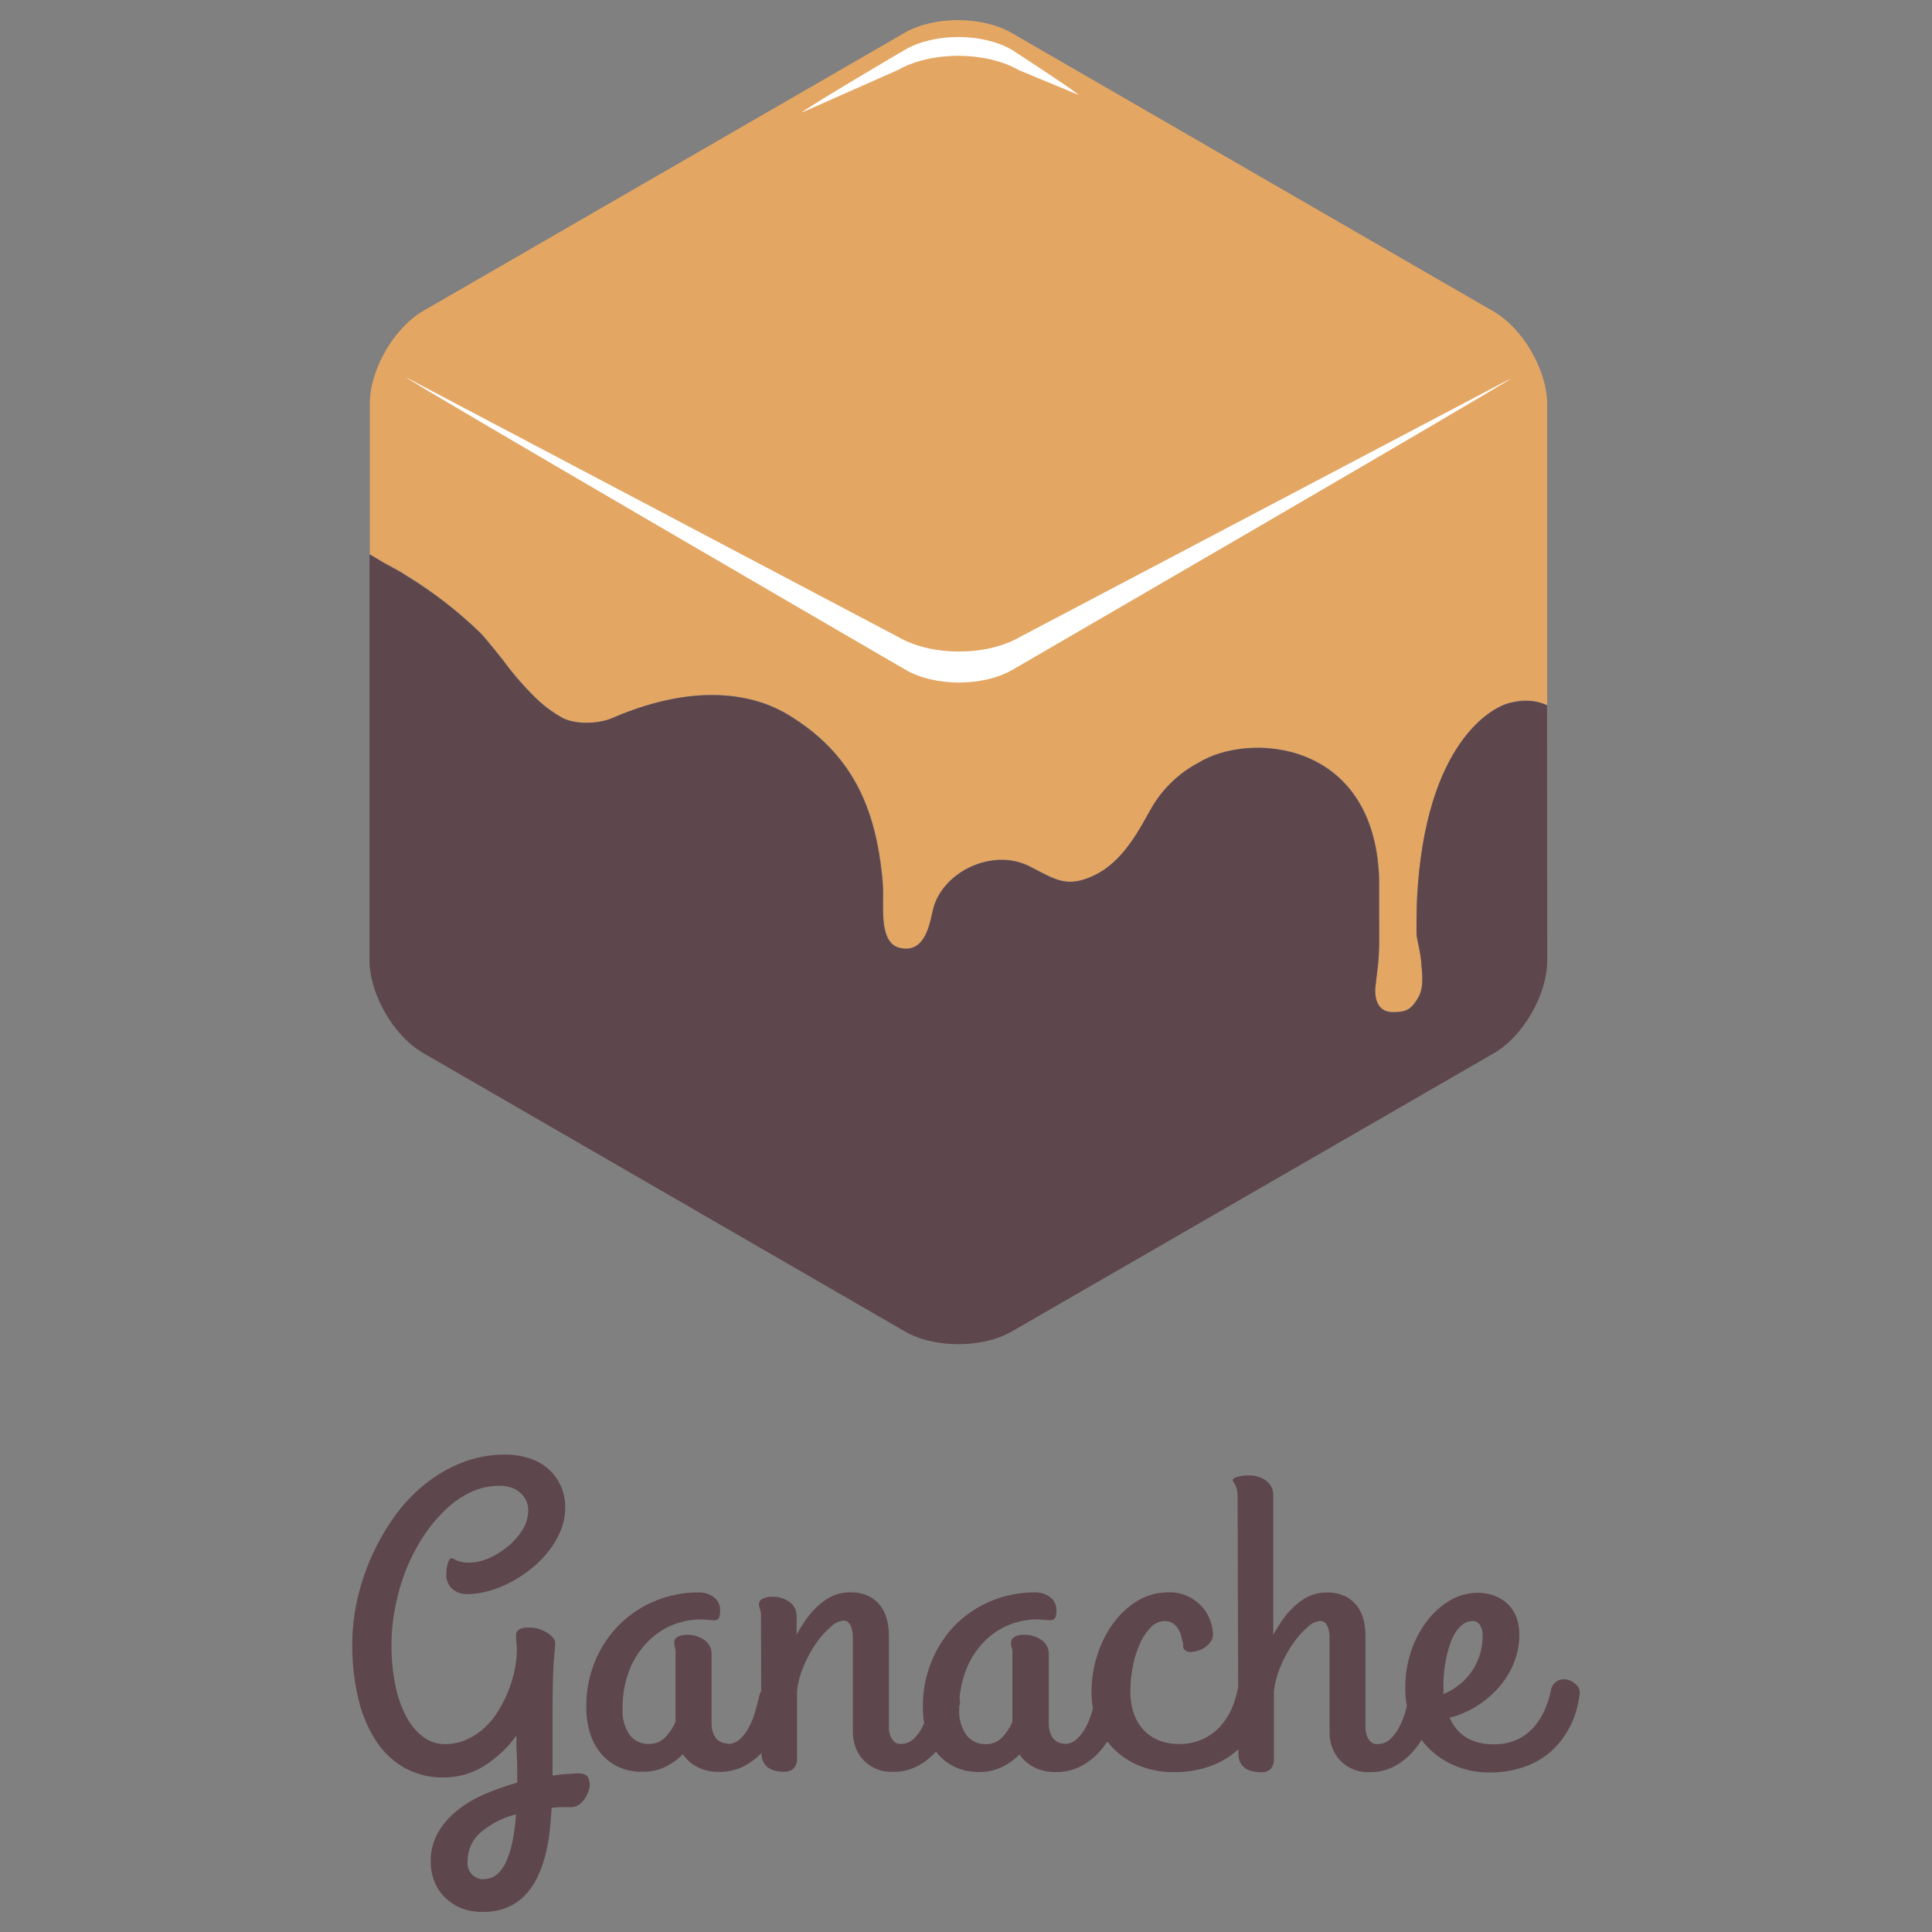 <svg xmlns="http://www.w3.org/2000/svg" fill="none" viewBox="0 0 64 64" id="Ganache--Streamline-Svg-Logos" height="64" width="64">
  <rect x="0" y="0" width="64" height="64" fill="#808080" stroke="none"/>
  <desc>
    Ganache Streamline Icon: https://streamlinehq.com
  </desc>
  <path fill="#5e464d" d="M16.746 48.185c0.266 -0.002 0.531 0.039 0.785 0.121 0.231 0.074 0.445 0.193 0.629 0.35 0.174 0.153 0.314 0.342 0.41 0.553 0.105 0.23 0.158 0.481 0.154 0.734 0 0.256 -0.049 0.51 -0.146 0.748 -0.098 0.243 -0.23 0.472 -0.391 0.678 -0.168 0.218 -0.363 0.415 -0.578 0.586 -0.213 0.173 -0.442 0.325 -0.685 0.455 -0.233 0.124 -0.478 0.222 -0.732 0.293 -0.233 0.067 -0.475 0.103 -0.717 0.105 -0.175 0.004 -0.347 -0.054 -0.484 -0.164 -0.146 -0.129 -0.222 -0.32 -0.205 -0.514 0.001 -0.055 0.004 -0.111 0.01 -0.166 0.007 -0.056 0.019 -0.112 0.035 -0.166 0.012 -0.045 0.03 -0.089 0.053 -0.129 0.013 -0.03 0.043 -0.05 0.076 -0.051 0.026 0.001 0.052 0.008 0.074 0.023 0.028 0.019 0.059 0.036 0.09 0.049 0.051 0.02 0.103 0.037 0.156 0.049 0.09 0.019 0.182 0.027 0.275 0.025 0.22 -0.005 0.437 -0.055 0.637 -0.145 0.227 -0.099 0.438 -0.23 0.627 -0.389 0.193 -0.155 0.359 -0.342 0.49 -0.553 0.123 -0.196 0.189 -0.422 0.191 -0.654 -0.001 -0.09 -0.018 -0.178 -0.049 -0.262 -0.035 -0.096 -0.089 -0.183 -0.16 -0.256 -0.082 -0.088 -0.182 -0.158 -0.293 -0.205 -0.143 -0.057 -0.295 -0.084 -0.449 -0.08 -0.326 -0.003 -0.649 0.067 -0.945 0.205 -0.315 0.149 -0.603 0.349 -0.853 0.592 -0.276 0.266 -0.521 0.562 -0.73 0.883 -0.224 0.343 -0.413 0.708 -0.566 1.088 -0.157 0.396 -0.276 0.806 -0.357 1.224 -0.085 0.41 -0.128 0.827 -0.129 1.246 -0.006 0.464 0.037 0.927 0.129 1.381 0.072 0.364 0.196 0.715 0.369 1.043 0.135 0.259 0.326 0.486 0.56 0.662 0.202 0.149 0.447 0.231 0.699 0.232 0.251 0.003 0.5 -0.048 0.73 -0.15 0.219 -0.096 0.421 -0.229 0.596 -0.391 0.181 -0.17 0.337 -0.364 0.465 -0.576 0.13 -0.213 0.241 -0.438 0.332 -0.67 0.088 -0.224 0.156 -0.455 0.205 -0.691 0.043 -0.208 0.066 -0.42 0.068 -0.633 -0 -0.084 -0.005 -0.168 -0.014 -0.252 -0.009 -0.073 -0.013 -0.146 -0.014 -0.219 -0.004 -0.056 0.01 -0.111 0.041 -0.158 0.029 -0.037 0.067 -0.066 0.111 -0.084 0.051 -0.02 0.105 -0.032 0.16 -0.035h0.191c0.083 0.002 0.165 0.016 0.244 0.041 0.092 0.028 0.18 0.067 0.262 0.115 0.077 0.046 0.146 0.103 0.205 0.17 0.054 0.055 0.086 0.128 0.088 0.205 -0.041 0.383 -0.066 0.748 -0.076 1.092 -0.01 0.344 -0.016 0.693 -0.016 1.049v2.23c0.148 -0.025 0.291 -0.039 0.43 -0.049l0.4 -0.027c0.182 0 0.301 0.041 0.355 0.156 0.054 0.121 0.062 0.257 0.023 0.383 -0.041 0.147 -0.115 0.282 -0.217 0.396 -0.09 0.111 -0.222 0.179 -0.365 0.187h-0.332c-0.063 0 -0.124 0.004 -0.189 0.01l-0.135 0.012c-0.014 0.266 -0.039 0.537 -0.068 0.81 -0.031 0.268 -0.081 0.533 -0.15 0.793 -0.065 0.248 -0.154 0.489 -0.266 0.719 -0.104 0.216 -0.242 0.414 -0.41 0.586 -0.167 0.169 -0.366 0.303 -0.586 0.394 -0.229 0.092 -0.473 0.142 -0.719 0.146l-0.082 -0c-0.246 0.004 -0.49 -0.039 -0.719 -0.127 -0.199 -0.081 -0.38 -0.2 -0.533 -0.35 -0.153 -0.15 -0.272 -0.331 -0.35 -0.531 -0.084 -0.211 -0.125 -0.437 -0.123 -0.664 -0.006 -0.336 0.078 -0.667 0.244 -0.959 0.166 -0.285 0.384 -0.535 0.644 -0.738 0.28 -0.221 0.589 -0.403 0.918 -0.541 0.345 -0.147 0.699 -0.272 1.06 -0.373l-0 -0.362 -0.002 -0.209c-0.002 -0.101 -0.004 -0.197 -0.009 -0.289l-0.005 -0.09c-0.01 -0.147 -0.012 -0.282 -0.011 -0.404l0.001 -0.207c-0.295 0.41 -0.667 0.758 -1.097 1.025 -0.397 0.241 -0.853 0.368 -1.318 0.365 -0.449 0.008 -0.893 -0.101 -1.287 -0.316 -0.384 -0.217 -0.709 -0.524 -0.949 -0.894 -0.273 -0.426 -0.471 -0.895 -0.584 -1.388 -0.141 -0.594 -0.209 -1.202 -0.205 -1.812 0.002 -0.487 0.055 -0.972 0.16 -1.447 0.107 -0.493 0.264 -0.974 0.469 -1.435 0.204 -0.466 0.456 -0.909 0.75 -1.324 0.285 -0.403 0.623 -0.766 1.004 -1.08 0.374 -0.305 0.793 -0.551 1.242 -0.73 0.463 -0.182 0.957 -0.274 1.455 -0.271Zm0.348 11.918c-0.441 0.108 -0.849 0.318 -1.193 0.615 -0.262 0.234 -0.411 0.569 -0.41 0.92 -0.025 0.16 0.025 0.323 0.134 0.443 0.11 0.12 0.267 0.183 0.429 0.172l-0.01 -0.01c0.166 0.002 0.326 -0.06 0.447 -0.174 0.136 -0.132 0.241 -0.293 0.307 -0.471 0.089 -0.217 0.154 -0.443 0.195 -0.674 0.049 -0.271 0.082 -0.545 0.1 -0.82Zm24.861 -11.039c0.14 0.104 0.222 0.267 0.223 0.441v4.655c0.103 -0.192 0.219 -0.378 0.346 -0.555 0.12 -0.163 0.257 -0.312 0.41 -0.445 0.138 -0.123 0.294 -0.224 0.463 -0.299 0.148 -0.063 0.307 -0.099 0.468 -0.106l0.069 -0.001c0.221 -0.009 0.441 0.036 0.642 0.131 0.157 0.08 0.293 0.197 0.396 0.34 0.099 0.139 0.168 0.297 0.205 0.463 0.038 0.163 0.057 0.33 0.057 0.498v3.093c0.005 0.075 0.02 0.148 0.045 0.219 0.025 0.072 0.066 0.138 0.119 0.193 0.054 0.052 0.125 0.081 0.2 0.084l0.032 -0c0.151 0.003 0.297 -0.051 0.41 -0.152 0.12 -0.109 0.22 -0.238 0.297 -0.381 0.085 -0.158 0.153 -0.324 0.205 -0.496l0.03 -0.106 0.033 -0.12c-0.039 -0.199 -0.057 -0.403 -0.053 -0.607 -0.004 -0.425 0.066 -0.848 0.205 -1.25 0.124 -0.361 0.307 -0.699 0.541 -1 0.209 -0.268 0.468 -0.493 0.762 -0.662 0.266 -0.154 0.568 -0.235 0.875 -0.238 0.202 -0.003 0.402 0.032 0.59 0.105 0.169 0.064 0.321 0.164 0.447 0.293 0.123 0.13 0.217 0.284 0.277 0.453 0.059 0.185 0.086 0.378 0.08 0.572 -0.001 0.28 -0.052 0.558 -0.15 0.82 -0.103 0.284 -0.252 0.549 -0.441 0.785 -0.207 0.257 -0.451 0.481 -0.724 0.666 -0.304 0.204 -0.64 0.355 -0.994 0.447 0.053 0.123 0.122 0.238 0.205 0.342 0.084 0.109 0.186 0.204 0.301 0.281 0.126 0.083 0.264 0.146 0.41 0.186 0.15 0.042 0.304 0.066 0.459 0.069l0.078 0c0.27 0.007 0.538 -0.046 0.785 -0.156 0.21 -0.098 0.397 -0.237 0.551 -0.41 0.15 -0.172 0.272 -0.366 0.363 -0.576 0.09 -0.207 0.158 -0.423 0.205 -0.644 0.019 -0.134 0.099 -0.251 0.217 -0.316 0.104 -0.053 0.223 -0.066 0.336 -0.037 0.114 0.028 0.218 0.089 0.297 0.176 0.081 0.086 0.119 0.205 0.102 0.322 -0.025 0.166 -0.06 0.33 -0.102 0.492 -0.053 0.194 -0.126 0.382 -0.217 0.562 -0.103 0.199 -0.228 0.385 -0.371 0.557 -0.158 0.189 -0.344 0.354 -0.551 0.488 -0.239 0.152 -0.498 0.269 -0.771 0.346 -0.329 0.093 -0.67 0.137 -1.012 0.131 -0.35 -0.001 -0.698 -0.065 -1.025 -0.191 -0.327 -0.124 -0.627 -0.31 -0.883 -0.547 -0.111 -0.105 -0.213 -0.219 -0.304 -0.341 -0.069 0.11 -0.144 0.215 -0.227 0.315 -0.178 0.218 -0.395 0.401 -0.639 0.539 -0.247 0.137 -0.523 0.211 -0.805 0.215l-0.07 -0c-0.19 0.004 -0.379 -0.032 -0.553 -0.107 -0.154 -0.069 -0.294 -0.167 -0.41 -0.289 -0.114 -0.122 -0.202 -0.265 -0.258 -0.422 -0.059 -0.164 -0.088 -0.338 -0.088 -0.512v-3.183c-0.004 -0.087 -0.019 -0.173 -0.043 -0.256 -0.018 -0.066 -0.052 -0.126 -0.098 -0.176 -0.048 -0.045 -0.112 -0.069 -0.178 -0.066 -0.156 0.021 -0.3 0.093 -0.41 0.205 -0.182 0.16 -0.343 0.341 -0.48 0.541 -0.164 0.235 -0.301 0.487 -0.41 0.752 -0.116 0.267 -0.192 0.551 -0.225 0.84v2.277c-0.001 0.067 -0.016 0.133 -0.045 0.193 -0.028 0.06 -0.073 0.11 -0.129 0.146 -0.067 0.038 -0.142 0.058 -0.218 0.06l-0.038 -0.001c-0.083 -0.001 -0.165 -0.009 -0.246 -0.025 -0.086 -0.014 -0.169 -0.045 -0.244 -0.09 -0.076 -0.045 -0.139 -0.11 -0.182 -0.187 -0.053 -0.099 -0.079 -0.21 -0.074 -0.322l-0 -0.137c-0.114 0.106 -0.239 0.201 -0.371 0.284 -0.243 0.152 -0.506 0.268 -0.781 0.346 -0.33 0.091 -0.672 0.133 -1.015 0.127 -0.343 0 -0.683 -0.058 -1.006 -0.172 -0.319 -0.113 -0.613 -0.288 -0.865 -0.514 -0.111 -0.101 -0.212 -0.211 -0.302 -0.329 -0.059 0.089 -0.122 0.175 -0.19 0.257 -0.179 0.218 -0.397 0.401 -0.644 0.539 -0.269 0.148 -0.572 0.222 -0.879 0.215 -0.249 0.006 -0.495 -0.049 -0.717 -0.16 -0.193 -0.097 -0.358 -0.243 -0.48 -0.422 -0.165 0.167 -0.357 0.305 -0.568 0.41 -0.218 0.107 -0.457 0.165 -0.7 0.17l-0.073 -0c-0.277 0.006 -0.551 -0.051 -0.803 -0.166 -0.225 -0.106 -0.424 -0.261 -0.582 -0.453l-0.041 -0.053c-0.165 0.18 -0.357 0.334 -0.57 0.454 -0.247 0.137 -0.523 0.211 -0.805 0.215l-0.07 -0c-0.19 0.004 -0.379 -0.032 -0.553 -0.107 -0.154 -0.069 -0.294 -0.167 -0.41 -0.289 -0.115 -0.121 -0.203 -0.265 -0.258 -0.422 -0.059 -0.164 -0.088 -0.338 -0.088 -0.512v-3.183c-0.004 -0.087 -0.019 -0.173 -0.043 -0.256 -0.018 -0.066 -0.052 -0.126 -0.098 -0.176 -0.049 -0.046 -0.114 -0.069 -0.18 -0.066 -0.156 0.021 -0.3 0.093 -0.41 0.205 -0.183 0.159 -0.346 0.341 -0.484 0.541 -0.163 0.234 -0.301 0.485 -0.41 0.748 -0.116 0.268 -0.192 0.551 -0.225 0.84v2.277c-0.002 0.067 -0.018 0.132 -0.047 0.193 -0.028 0.06 -0.073 0.11 -0.129 0.145 -0.078 0.044 -0.167 0.065 -0.256 0.059 -0.083 -0.001 -0.165 -0.009 -0.246 -0.025 -0.086 -0.014 -0.169 -0.045 -0.244 -0.09 -0.076 -0.045 -0.139 -0.11 -0.182 -0.186 -0.053 -0.098 -0.079 -0.208 -0.074 -0.32 -0.154 0.161 -0.331 0.298 -0.527 0.408 -0.248 0.137 -0.526 0.21 -0.808 0.215l-0.071 -0c-0.249 0.006 -0.495 -0.049 -0.717 -0.16 -0.193 -0.097 -0.358 -0.243 -0.48 -0.422 -0.165 0.167 -0.357 0.305 -0.568 0.41 -0.218 0.107 -0.457 0.165 -0.7 0.17l-0.073 0c-0.277 0.006 -0.551 -0.051 -0.803 -0.166 -0.225 -0.106 -0.424 -0.261 -0.582 -0.453 -0.163 -0.201 -0.283 -0.432 -0.355 -0.68 -0.081 -0.273 -0.121 -0.556 -0.119 -0.84 -0.007 -0.543 0.099 -1.081 0.314 -1.58 0.194 -0.452 0.476 -0.861 0.83 -1.203 0.342 -0.328 0.744 -0.585 1.185 -0.758 0.408 -0.161 0.842 -0.25 1.28 -0.261l0.101 -0.001c0.186 -0.009 0.37 0.047 0.519 0.16 0.135 0.103 0.212 0.265 0.205 0.434 0.006 0.087 -0.008 0.174 -0.043 0.254 -0.034 0.052 -0.094 0.08 -0.156 0.072 -0.074 -0 -0.148 -0.004 -0.221 -0.012 -0.078 -0.01 -0.157 -0.015 -0.236 -0.014 -0.308 0.003 -0.612 0.063 -0.898 0.176 -0.308 0.121 -0.587 0.306 -0.82 0.541 -0.264 0.263 -0.474 0.575 -0.615 0.92 -0.17 0.423 -0.252 0.876 -0.242 1.332 -0.02 0.306 0.064 0.61 0.238 0.863 0.145 0.183 0.364 0.29 0.595 0.294l0.046 -0.001c0.2 0.005 0.394 -0.075 0.533 -0.219 0.145 -0.149 0.261 -0.323 0.342 -0.514v-2.189c0.004 -0.058 0.004 -0.116 0 -0.174 -0.008 -0.045 -0.016 -0.084 -0.025 -0.117 0 -0.033 -0.014 -0.062 -0.018 -0.086 -0.002 -0.025 -0.002 -0.049 0 -0.074 0.004 -0.076 0.05 -0.144 0.119 -0.176 0.074 -0.038 0.155 -0.06 0.237 -0.065l0.041 -0.001c0.22 -0.011 0.436 0.054 0.615 0.182 0.138 0.101 0.221 0.261 0.225 0.432v2.341c-0 0.078 0.01 0.156 0.031 0.232 0.02 0.072 0.05 0.141 0.09 0.205 0.092 0.135 0.247 0.212 0.41 0.205l-0.006 0.018c0.151 0.003 0.298 -0.051 0.41 -0.152 0.12 -0.112 0.22 -0.244 0.295 -0.389 0.086 -0.158 0.154 -0.324 0.205 -0.496 0.053 -0.178 0.096 -0.344 0.133 -0.502 0.013 -0.075 0.039 -0.147 0.076 -0.212l-0.007 -2.432c0.006 -0.098 -0.006 -0.197 -0.035 -0.291 -0.021 -0.053 -0.032 -0.109 -0.033 -0.166 0.006 -0.074 0.053 -0.14 0.121 -0.17 0.09 -0.045 0.189 -0.068 0.289 -0.066 0.22 -0.012 0.437 0.052 0.615 0.182 0.14 0.104 0.222 0.267 0.223 0.441v0.637c0.103 -0.192 0.219 -0.378 0.346 -0.555 0.12 -0.162 0.258 -0.312 0.41 -0.445 0.139 -0.123 0.296 -0.224 0.465 -0.299 0.148 -0.063 0.307 -0.099 0.468 -0.106l0.069 -0.001c0.221 -0.009 0.44 0.036 0.639 0.131 0.158 0.079 0.295 0.196 0.398 0.34 0.099 0.139 0.168 0.297 0.205 0.463 0.038 0.163 0.057 0.33 0.057 0.498v3.093c0.005 0.075 0.021 0.148 0.045 0.219 0.025 0.072 0.066 0.138 0.119 0.193 0.054 0.052 0.125 0.081 0.2 0.084l0.032 -0c0.151 0.003 0.297 -0.051 0.41 -0.152 0.119 -0.112 0.218 -0.244 0.293 -0.389 0.025 -0.047 0.049 -0.095 0.071 -0.144 -0.032 -0.174 -0.046 -0.35 -0.045 -0.527 -0.008 -0.544 0.099 -1.084 0.314 -1.584 0.191 -0.451 0.469 -0.86 0.82 -1.203 0.342 -0.328 0.744 -0.585 1.185 -0.758 0.408 -0.161 0.842 -0.25 1.28 -0.261l0.101 -0.001c0.186 -0.009 0.37 0.048 0.519 0.16 0.135 0.103 0.212 0.265 0.205 0.434 0.006 0.087 -0.008 0.174 -0.043 0.254 -0.034 0.052 -0.094 0.08 -0.156 0.072 -0.074 -0 -0.148 -0.004 -0.221 -0.012 -0.078 -0.01 -0.157 -0.015 -0.236 -0.014 -0.308 0.003 -0.612 0.063 -0.898 0.176 -0.308 0.121 -0.587 0.306 -0.82 0.541 -0.261 0.263 -0.466 0.576 -0.605 0.92 -0.126 0.315 -0.204 0.646 -0.231 0.982 0.012 0.04 0.018 0.081 0.018 0.122v0.035c-0.001 0.021 -0.006 0.042 -0.014 0.061l-0.015 0.052c0 0.027 0 0.053 0.001 0.08 -0.02 0.306 0.064 0.61 0.238 0.863 0.144 0.187 0.366 0.298 0.601 0.302l0.047 -0.001c0.2 0.005 0.394 -0.075 0.533 -0.219 0.145 -0.149 0.261 -0.323 0.342 -0.514v-2.197c0.004 -0.058 0.004 -0.116 0 -0.174 -0.005 -0.03 -0.011 -0.057 -0.016 -0.082l-0.008 -0.035c-0.008 -0.033 -0.014 -0.062 -0.018 -0.086 -0.002 -0.025 -0.002 -0.049 0 -0.074 0.004 -0.076 0.05 -0.144 0.119 -0.176 0.088 -0.046 0.186 -0.068 0.285 -0.066 0.22 -0.011 0.437 0.053 0.615 0.182 0.142 0.102 0.228 0.266 0.23 0.441v2.341c-0 0.078 0.01 0.156 0.031 0.232 0.02 0.072 0.05 0.141 0.09 0.205 0.092 0.135 0.247 0.212 0.41 0.205l-0.023 0.01c0.151 0.003 0.297 -0.051 0.41 -0.152 0.12 -0.109 0.22 -0.238 0.297 -0.381 0.086 -0.158 0.154 -0.324 0.205 -0.496 0.015 -0.05 0.029 -0.099 0.043 -0.148 -0.035 -0.187 -0.051 -0.378 -0.047 -0.57 0 -0.407 0.064 -0.811 0.191 -1.197 0.118 -0.375 0.295 -0.73 0.525 -1.049 0.216 -0.3 0.489 -0.553 0.803 -0.746 0.288 -0.175 0.616 -0.272 0.953 -0.282l0.072 -0.001c0.238 -0.008 0.474 0.044 0.687 0.15 0.174 0.089 0.329 0.211 0.457 0.359 0.113 0.134 0.199 0.289 0.254 0.455 0.049 0.138 0.076 0.282 0.08 0.428 0.001 0.09 -0.027 0.178 -0.08 0.25 -0.053 0.073 -0.118 0.136 -0.193 0.187 -0.078 0.051 -0.163 0.09 -0.252 0.115 -0.079 0.023 -0.161 0.033 -0.244 0.031 -0.064 -0.002 -0.125 -0.026 -0.172 -0.07 -0.046 -0.05 -0.062 -0.122 -0.041 -0.187 -0.024 -0.073 -0.043 -0.146 -0.057 -0.221 -0.019 -0.089 -0.05 -0.174 -0.092 -0.254 -0.044 -0.08 -0.105 -0.15 -0.178 -0.205 -0.092 -0.062 -0.201 -0.092 -0.312 -0.086 -0.155 0.007 -0.301 0.072 -0.41 0.182 -0.15 0.144 -0.271 0.314 -0.359 0.502 -0.111 0.237 -0.195 0.486 -0.25 0.742 -0.065 0.295 -0.098 0.597 -0.096 0.9 -0.005 0.254 0.035 0.508 0.119 0.748 0.07 0.204 0.183 0.391 0.332 0.547 0.142 0.148 0.315 0.263 0.506 0.336 0.203 0.078 0.418 0.116 0.635 0.115 0.273 0.007 0.545 -0.046 0.795 -0.156 0.217 -0.097 0.413 -0.236 0.576 -0.41 0.157 -0.17 0.286 -0.365 0.381 -0.576 0.092 -0.206 0.161 -0.422 0.205 -0.644 0.004 -0.03 0.012 -0.058 0.022 -0.086l-0.019 -6.331c0.003 -0.081 -0.006 -0.163 -0.027 -0.242 -0.012 -0.05 -0.03 -0.098 -0.053 -0.143 -0.01 -0.02 -0.021 -0.038 -0.033 -0.056l-0.02 -0.026c-0.017 -0.018 -0.026 -0.041 -0.027 -0.066 0.001 -0.03 0.019 -0.056 0.045 -0.07 0.039 -0.022 0.08 -0.038 0.123 -0.049 0.054 -0.015 0.109 -0.025 0.164 -0.031 0.057 -0.006 0.115 -0.01 0.172 -0.01 0.22 -0.012 0.437 0.052 0.615 0.182Zm6.829 4.636c-0.123 -0.002 -0.242 0.04 -0.338 0.117 -0.105 0.086 -0.194 0.191 -0.26 0.309 -0.077 0.135 -0.138 0.279 -0.182 0.428 -0.048 0.158 -0.087 0.319 -0.117 0.482 -0.029 0.152 -0.05 0.306 -0.061 0.461 -0.01 0.121 -0.014 0.243 -0.01 0.365 -0.003 0.042 -0.003 0.083 0 0.125v0.131c0.194 -0.08 0.374 -0.188 0.537 -0.32 0.159 -0.126 0.297 -0.276 0.41 -0.445 0.231 -0.341 0.353 -0.744 0.35 -1.156 0.007 -0.128 -0.023 -0.256 -0.088 -0.367 -0.05 -0.084 -0.142 -0.134 -0.24 -0.131Z" stroke-width="0.667"></path>
  <path fill="#e4a663" d="M46.147 33.523c0.457 0 0.615 -0.107 0.832 -0.478 0.217 -0.371 0.113 -0.974 0.105 -1.137 -0.02 -0.361 -0.141 -0.762 -0.158 -0.963 0 -0.123 0 -0.908 0.018 -1.23 0.275 -5.091 2.459 -6.302 3.091 -6.44 0.403 -0.119 0.834 -0.09 1.217 0.082V13.392c0 -1.125 -0.799 -2.509 -1.775 -3.074L33.519 1.095c-0.984 -0.57 -2.589 -0.57 -3.556 -0.006L14.022 10.299c-0.974 0.564 -1.773 1.947 -1.771 3.074v2.013c-0.001 0.012 -0.001 0.023 0 0.035v2.939c0.092 0.051 0.184 0.105 0.277 0.162 0.309 0.205 0.615 0.318 0.926 0.533 0.888 0.541 1.713 1.179 2.459 1.902 0.146 0.139 0.631 0.75 0.746 0.894 0.353 0.486 0.749 0.939 1.185 1.353 0.24 0.219 0.505 0.41 0.789 0.57 0.469 0.244 1.244 0.189 1.64 0.014 3.037 -1.316 4.944 -0.656 5.823 -0.127 2.175 1.306 2.9 3.132 3.132 5.349 0.03 0.287 0.04 0.576 0.029 0.865 0 0.527 -0.018 1.373 0.537 1.515 0.797 0.205 0.99 -0.648 1.109 -1.213 0.268 -1.281 1.974 -2.121 3.222 -1.476 0.861 0.445 1.213 0.697 2.064 0.322 1.064 -0.469 1.613 -1.664 1.984 -2.3 0.367 -0.619 0.897 -1.124 1.533 -1.459 1.66 -1.035 5.833 -0.767 5.985 3.833l0 1.279c0 0.439 0.014 0.867 -0.014 1.32 -0.018 0.301 -0.072 0.615 -0.1 0.924 -0.008 0 -0.164 0.9 0.572 0.904Z" stroke-width="0.667"></path>
  <path fill="#5e464d" d="M51.248 23.365c-0.113 -0.035 -0.441 -0.25 -1.213 -0.082 -0.633 0.137 -2.816 1.349 -3.091 6.44 -0.016 0.314 -0.027 1.099 -0.018 1.23 0.016 0.205 0.137 0.603 0.158 0.963 0 0.164 0.125 0.758 -0.105 1.138 -0.23 0.379 -0.375 0.48 -0.832 0.478 -0.736 0 -0.58 -0.904 -0.58 -0.904 0.029 -0.305 0.082 -0.615 0.1 -0.924 0.029 -0.453 0.014 -0.881 0.014 -1.32l0 -1.279c-0.152 -4.599 -4.325 -4.868 -5.985 -3.833 -0.636 0.336 -1.167 0.841 -1.533 1.459 -0.371 0.635 -0.92 1.83 -1.984 2.3 -0.851 0.375 -1.203 0.123 -2.064 -0.322 -1.248 -0.646 -2.953 0.195 -3.222 1.476 -0.119 0.566 -0.312 1.416 -1.109 1.213 -0.555 -0.141 -0.537 -0.988 -0.537 -1.515 0.011 -0.289 0.002 -0.578 -0.029 -0.865 -0.232 -2.218 -0.957 -4.044 -3.132 -5.349 -0.879 -0.529 -2.785 -1.189 -5.823 0.127 -0.41 0.174 -1.176 0.23 -1.64 -0.014 -0.284 -0.159 -0.549 -0.35 -0.789 -0.57 -0.435 -0.414 -0.832 -0.867 -1.185 -1.353 -0.115 -0.143 -0.601 -0.754 -0.746 -0.894 -0.747 -0.723 -1.572 -1.361 -2.459 -1.902 -0.312 -0.205 -0.615 -0.336 -0.926 -0.533 -0.092 -0.057 -0.184 -0.111 -0.277 -0.162v13.439c0 1.127 0.799 2.511 1.775 3.074l15.958 9.223c0.976 0.566 2.572 0.566 3.548 0l15.96 -9.211c0.976 -0.564 1.773 -1.947 1.771 -3.074l-0.006 -8.454Z" stroke-width="0.667"></path>
  <path fill="#ffffff" d="M33.776 21.106c-1.103 0.637 -2.908 0.637 -4.011 0l-16.318 -8.608c0.184 0.182 16.548 9.688 16.548 9.688 0.976 0.566 2.572 0.566 3.548 0 0 0 16.341 -9.477 16.525 -9.659l-16.292 8.579Z" stroke-width="0.667"></path>
  <path fill="#ffffff" d="M29.738 2.322c1.105 -0.631 2.908 -0.631 4.013 0.002l1.978 0.82c-0.184 -0.182 -2.209 -1.494 -2.209 -1.494 -0.976 -0.564 -2.57 -0.566 -3.546 0 0 0 -3.234 1.9 -3.417 2.08l3.181 -1.408Z" stroke-width="0.667"></path>
</svg>